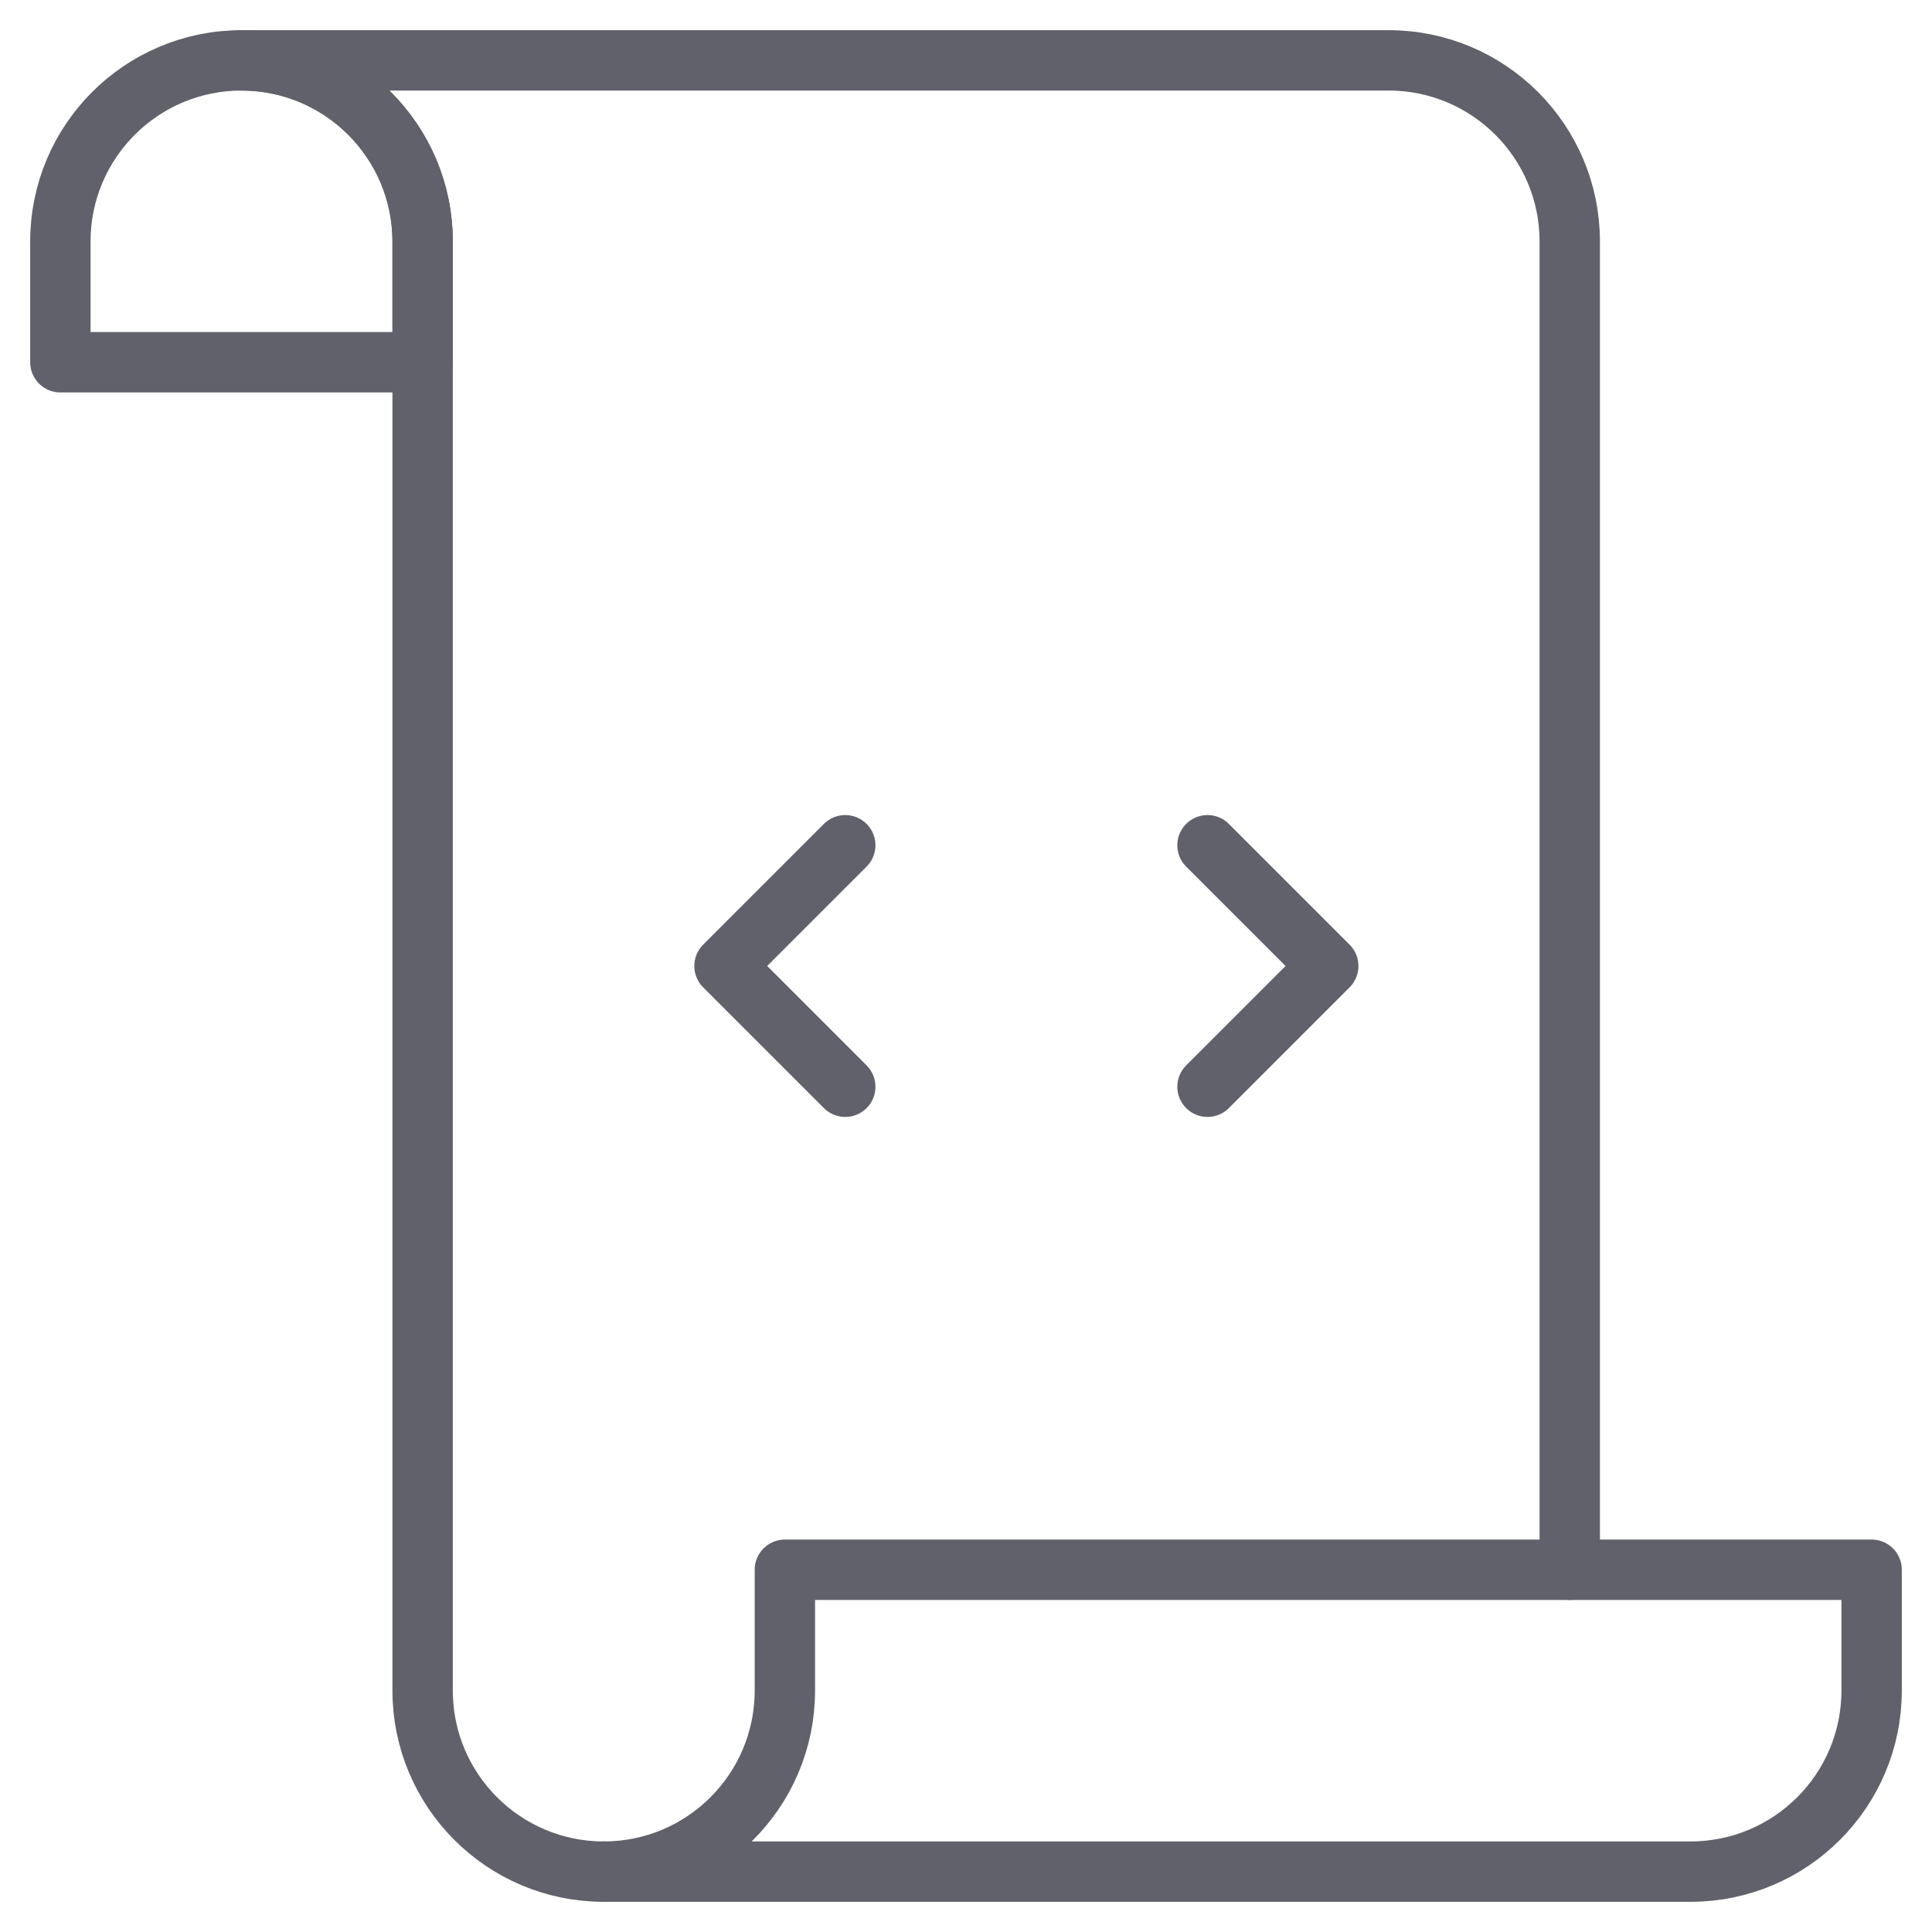 <svg xmlns="http://www.w3.org/2000/svg" height="64" width="64" viewBox="0 0 64 64"><title>paper dev 2</title><g stroke-linecap="round" fill="#61616b" stroke-linejoin="round" class="nc-icon-wrapper"><path data-cap="butt" fill="none" stroke="#61616b" stroke-width="2" d="M52,52V8c0-3.314-2.686-6-6-6H8 c3.314,0,6,2.686,6,6v48c0,3.314,2.686,6,6,6"></path> <path fill="none" stroke="#61616b" stroke-width="2" d="M26,56c0,3.314-2.686,6-6,6 h36c3.314,0,6-2.686,6-6v-4H26V56z"></path> <polyline data-color="color-2" fill="none" stroke="#61616b" stroke-width="2" points=" 28,28 24,32 28,36 "></polyline> <polyline data-color="color-2" fill="none" stroke="#61616b" stroke-width="2" points=" 40,28 44,32 40,36 "></polyline> <path fill="none" stroke="#61616b" stroke-width="2" d="M2,8c0-3.314,2.686-6,6-6 s6,2.686,6,6v4H2V8z"></path></g></svg>